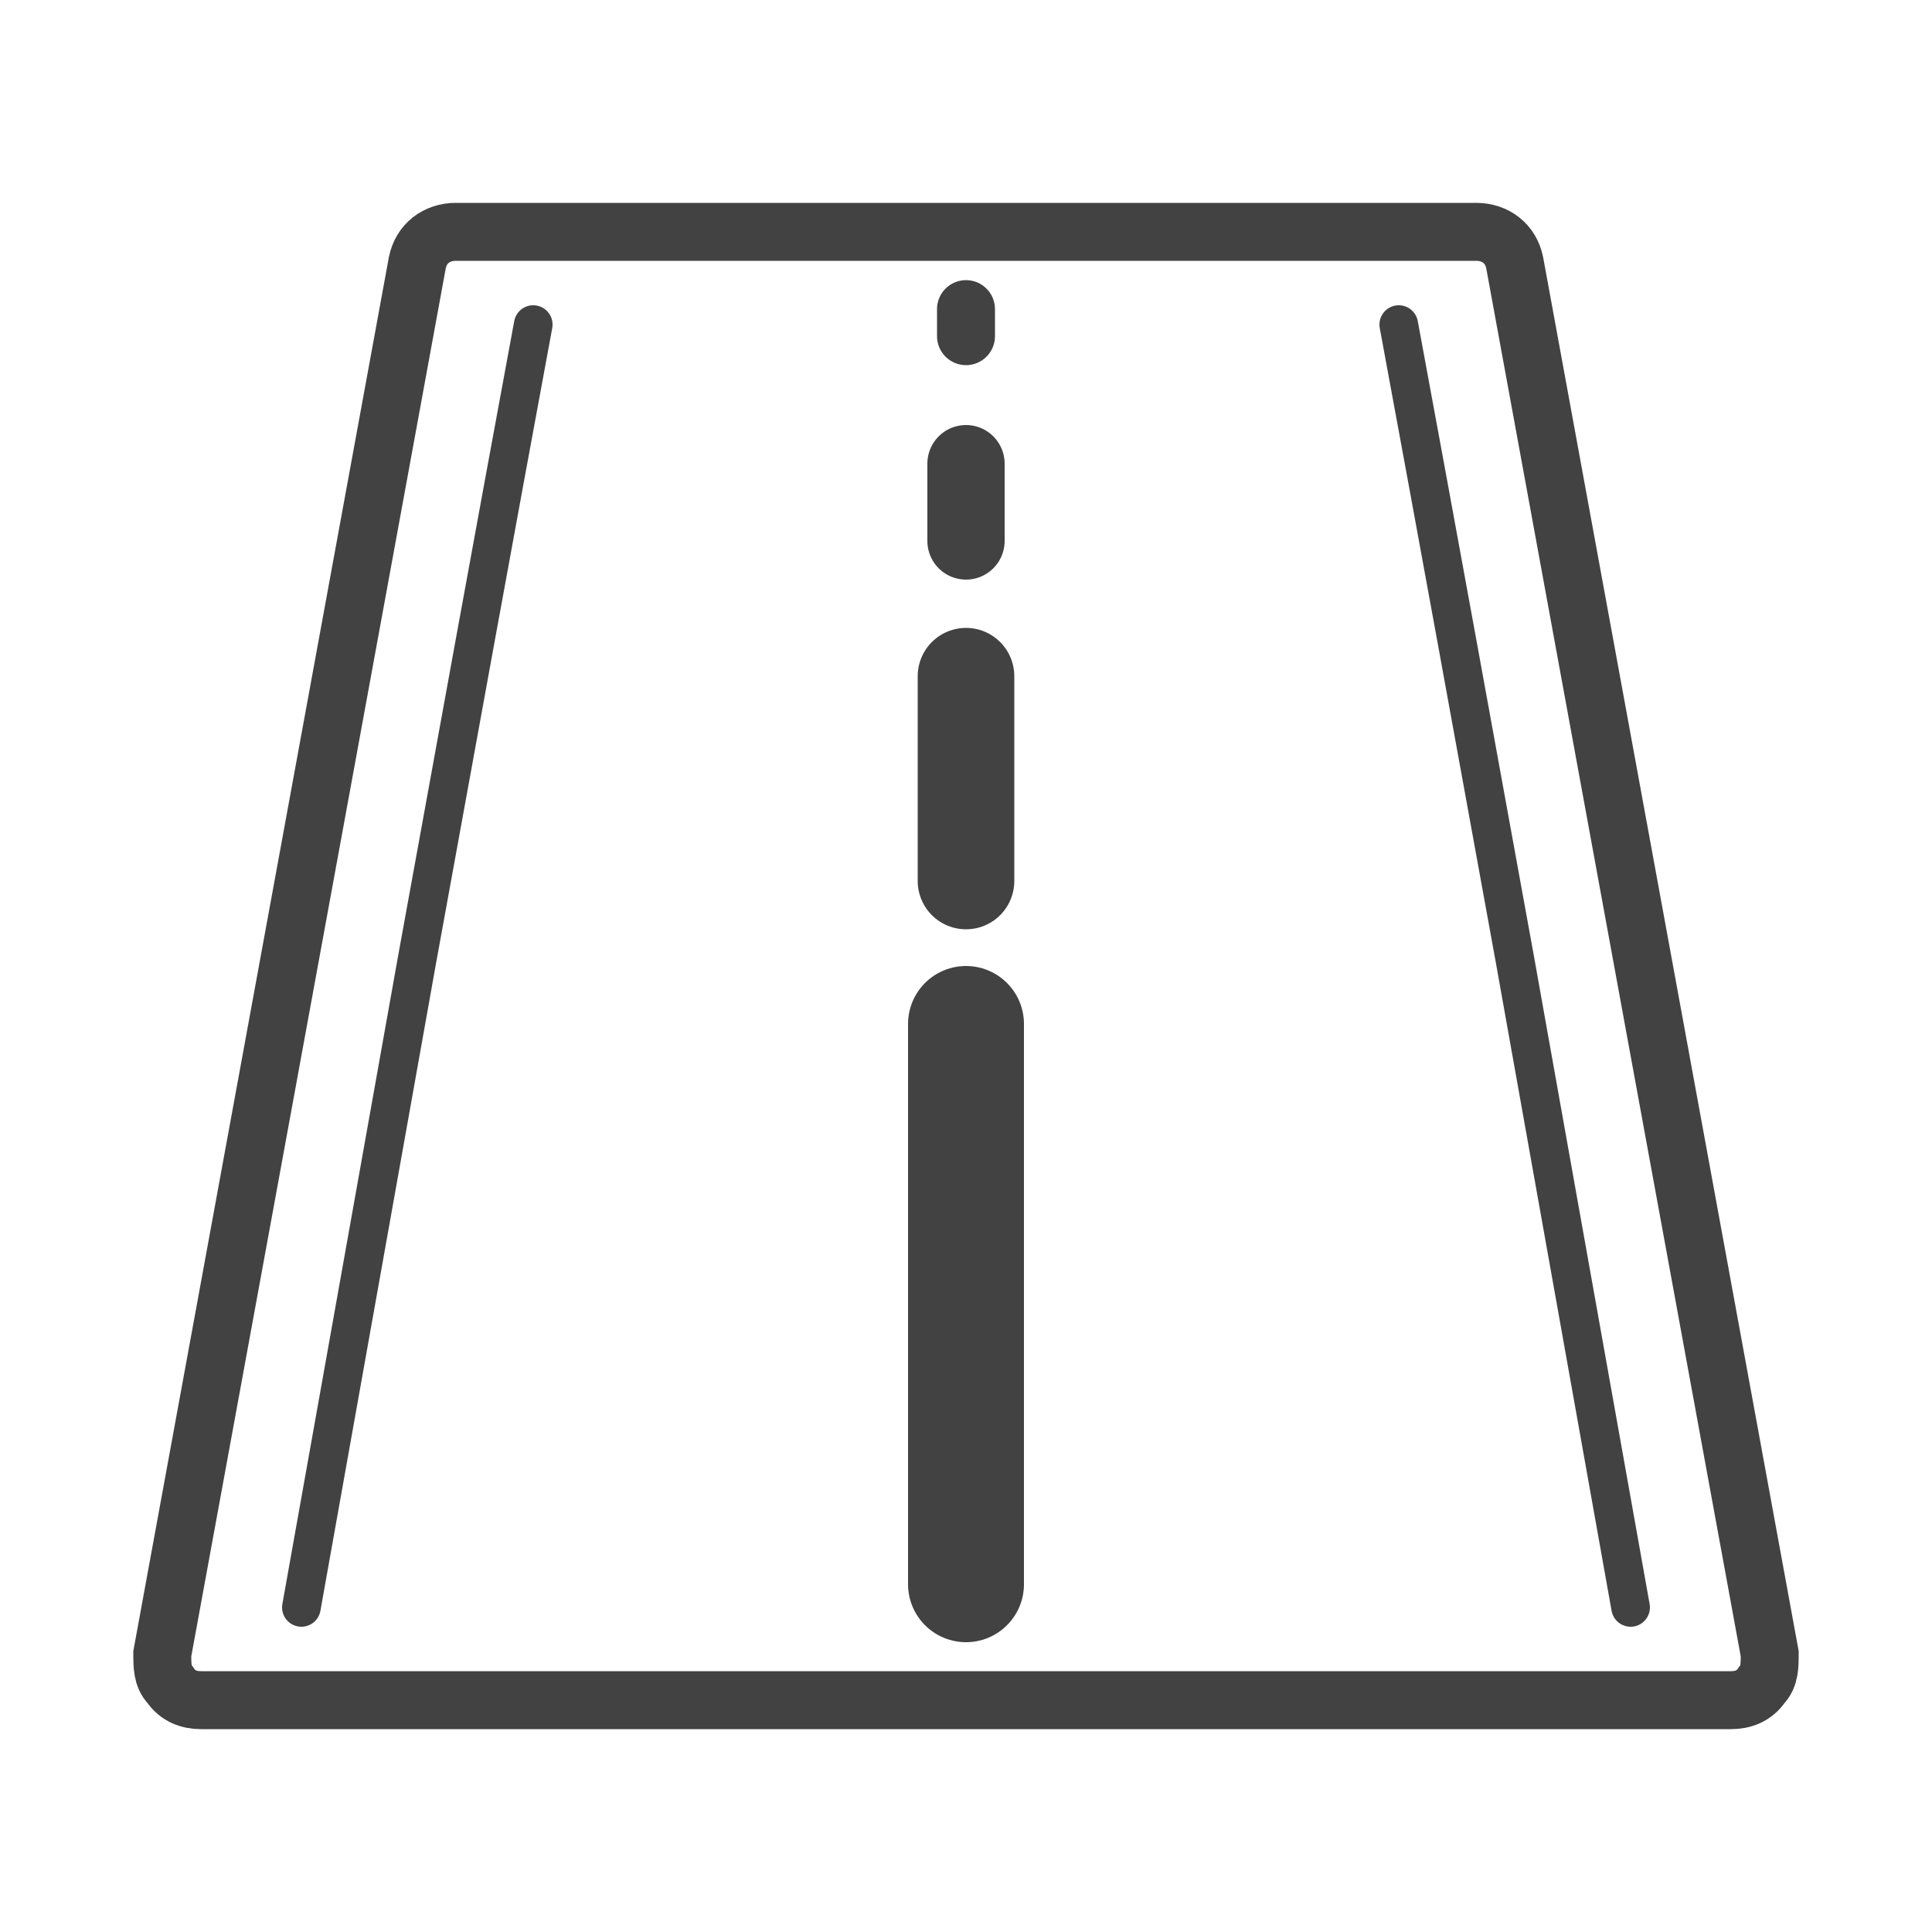 <?xml version="1.0" encoding="UTF-8"?>
<!DOCTYPE svg PUBLIC "-//W3C//DTD SVG 1.1//EN" "http://www.w3.org/Graphics/SVG/1.1/DTD/svg11.dtd">
<!-- Creator: CorelDRAW X6 -->
<svg xmlns="http://www.w3.org/2000/svg" xml:space="preserve" width="100%" height="100%" version="1.1" shape-rendering="geometricPrecision" text-rendering="geometricPrecision" image-rendering="optimizeQuality" fill-rule="evenodd" clip-rule="evenodd"
viewBox="0 0 500 500"
 xmlns:xlink="http://www.w3.org/1999/xlink">
 <g id="Layer_x0020_1">
  <path fill="none" stroke="#434242" stroke-width="15" d="M118 60l264 0c5,0 9,3 10,8l66 360c0,3 0,6 -2,8 -2,3 -5,4 -8,4l-396 0c-3,0 -6,-1 -8,-4 -2,-2 -2,-5 -2,-8l66 -360c1,-5 5,-8 10,-8z"/>
  <path fill="none" stroke="#434242" stroke-width="10" stroke-linecap="round" d="M422 416c-10,-56 -20,-112 -30,-168 -10,-55 -20,-110 -30,-164m-284 332c10,-56 20,-112 30,-168 10,-55 20,-110 30,-164"/>
  <line fill="none" stroke="#434242" stroke-width="30" stroke-linecap="round" x1="250" y1="410" x2="250" y2= "265" />
  <line fill="none" stroke="#434242" stroke-width="25" stroke-linecap="round" x1="250" y1="228" x2="250" y2= "175" />
  <line fill="none" stroke="#434242" stroke-width="15" stroke-linecap="round" x1="250" y1="80" x2="250" y2= "87" />
  <line fill="none" stroke="#434242" stroke-width="20" stroke-linecap="round" x1="250" y1="120" x2="250" y2= "140" />
 </g>
</svg>
